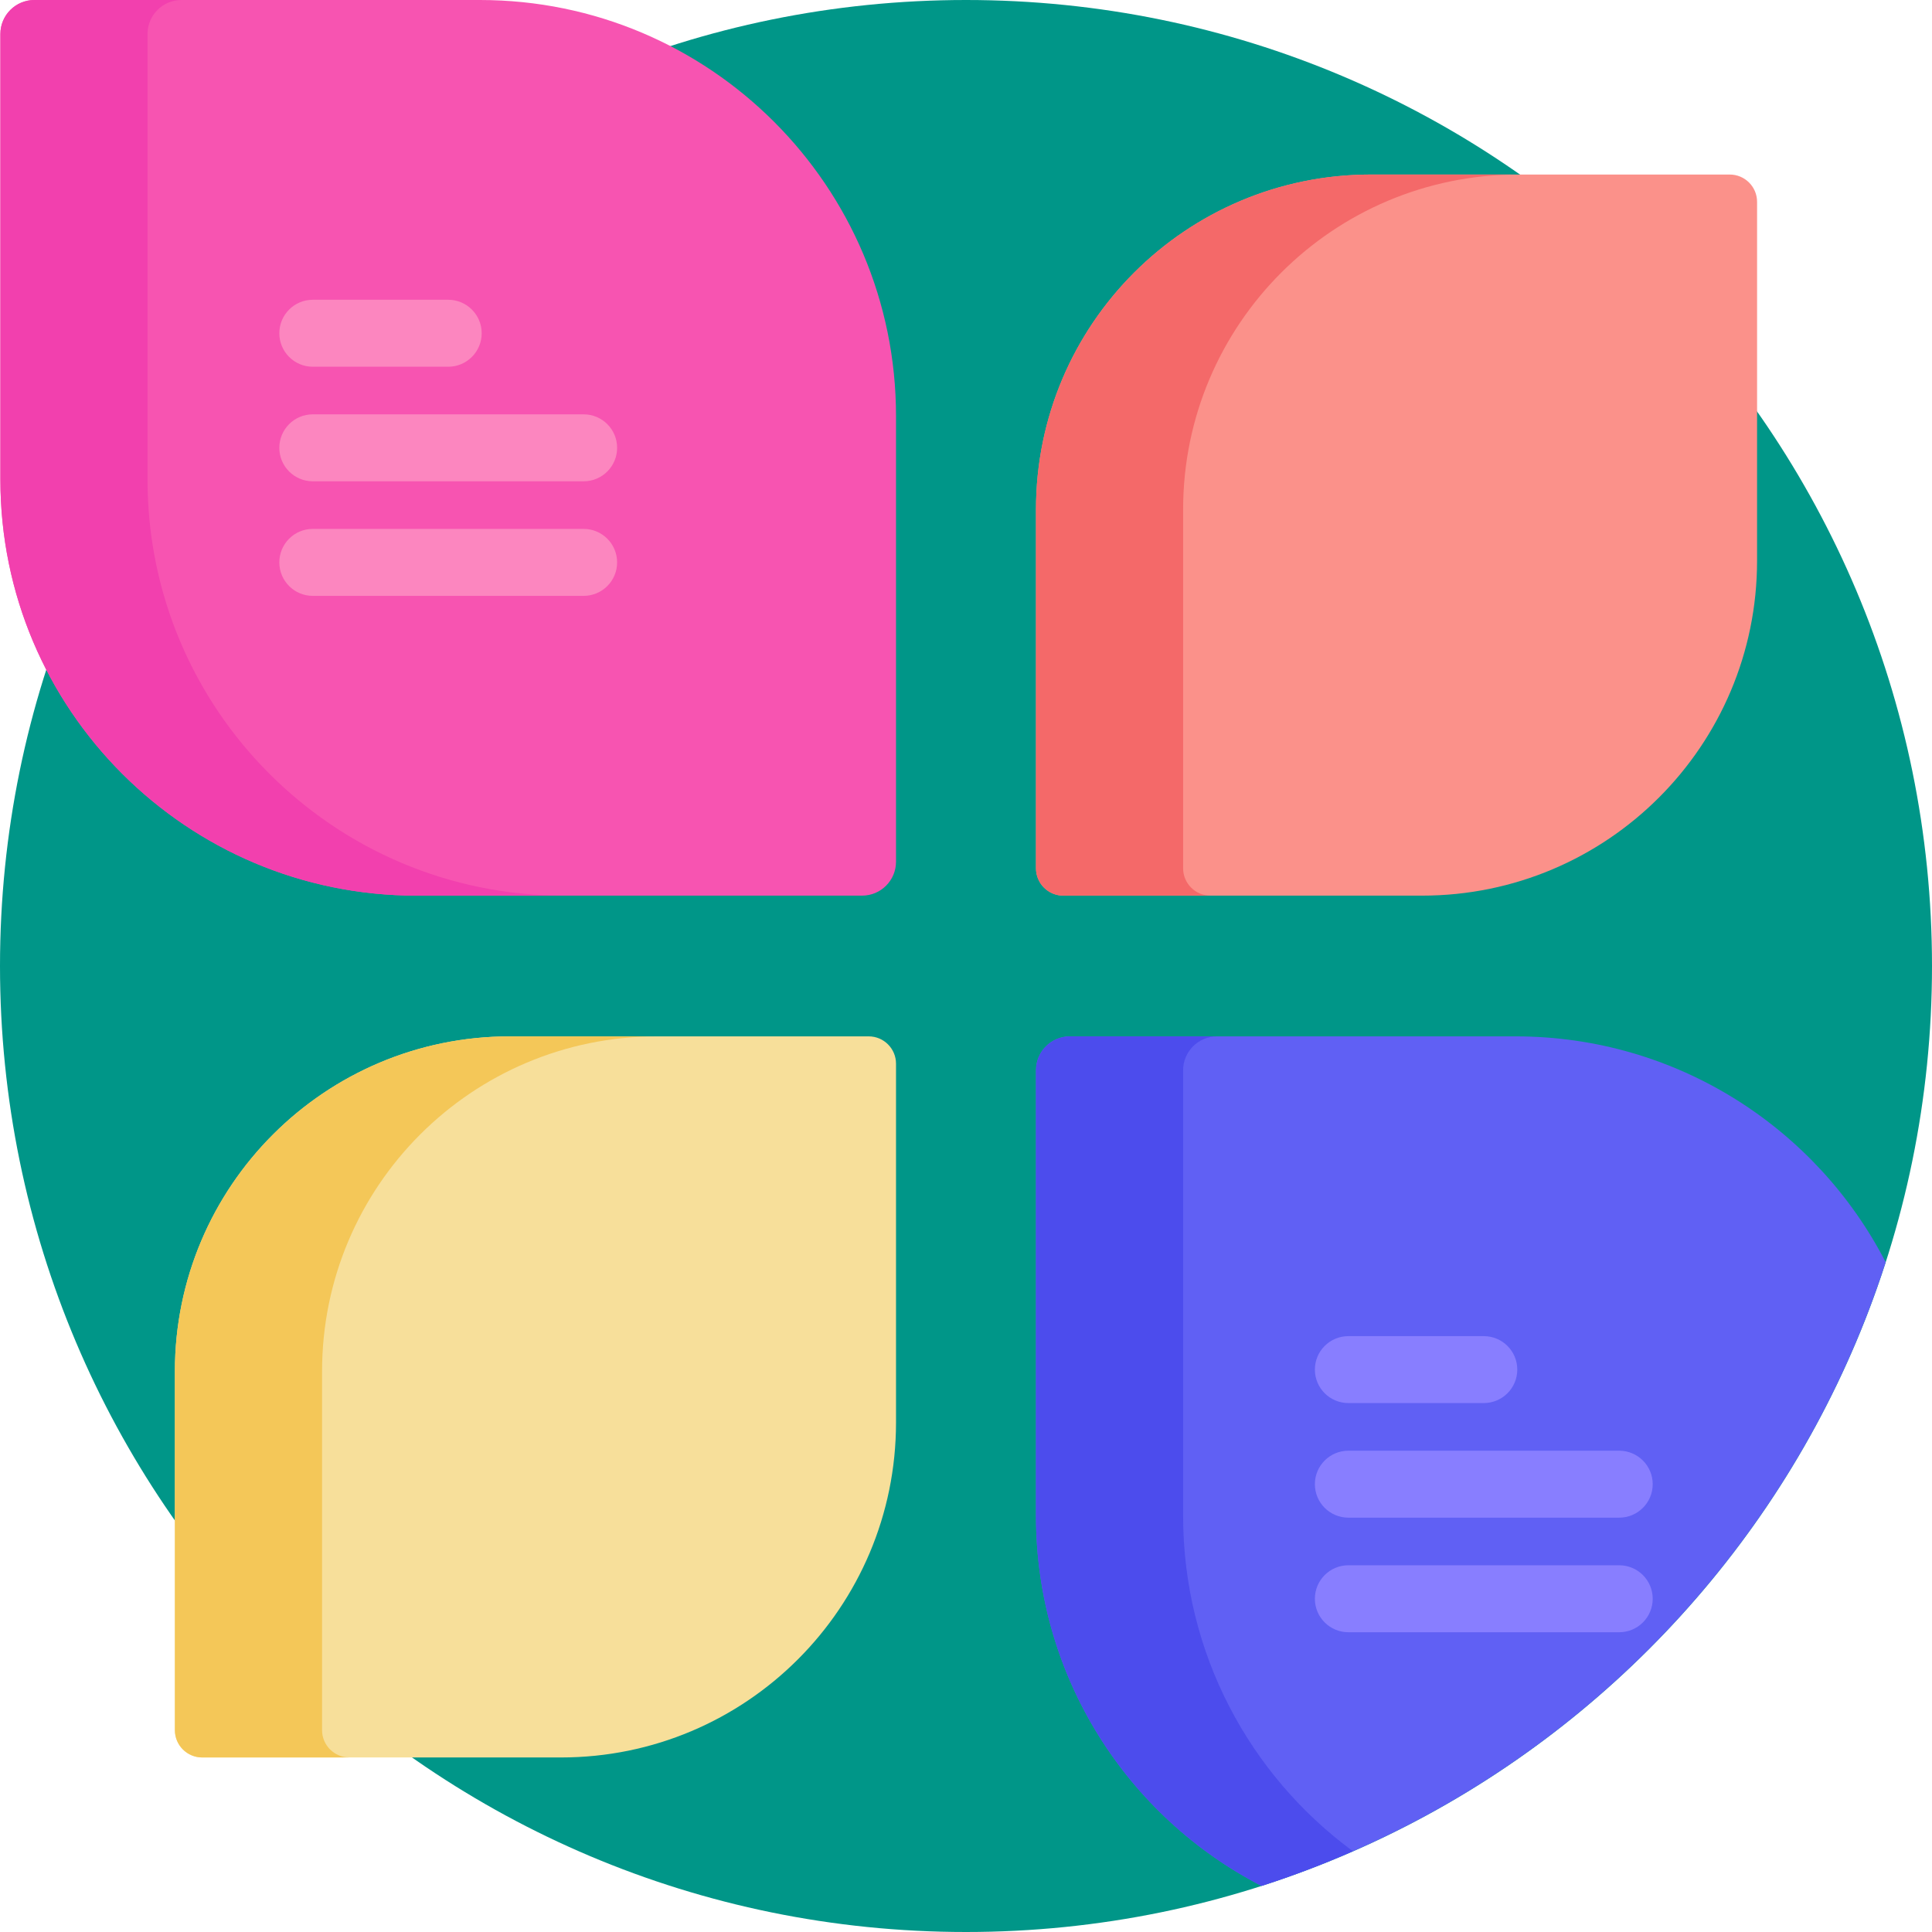 <svg width="50" height="50" viewBox="0 0 50 50" fill="none" xmlns="http://www.w3.org/2000/svg">
<path d="M50 25C50 38.807 38.807 50 25 50C11.193 50 0 38.807 0 25C0 11.193 11.193 0 25 0C38.807 0 50 11.193 50 25Z" fill="#009688"/>
<path d="M48.801 32.666C47.013 29.195 43.395 26.821 39.222 26.821H27.69C27.204 26.821 26.811 27.214 26.811 27.7V39.232C26.811 43.402 29.181 47.018 32.648 48.807C40.297 46.351 46.34 40.313 48.801 32.666Z" fill="#6060F4"/>
<path d="M12.421 0H0.889C0.404 0 0.01 0.394 0.01 0.879V12.412C0.01 18.358 4.831 23.179 10.778 23.179H22.31C22.796 23.179 23.189 22.786 23.189 22.3V10.768C23.189 4.821 18.368 0 12.421 0Z" fill="#F754B1"/>
<path d="M13.196 26.821H22.481C22.872 26.821 23.189 27.138 23.189 27.529V36.814C23.189 41.602 19.308 45.483 14.52 45.483H5.234C4.843 45.483 4.526 45.167 4.526 44.776V35.49C4.526 30.702 8.408 26.821 13.196 26.821Z" fill="#F7DF9A"/>
<path d="M36.804 23.179H27.519C27.128 23.179 26.811 22.862 26.811 22.471V13.186C26.811 8.398 30.692 4.517 35.48 4.517H44.765C45.156 4.517 45.473 4.833 45.473 5.224V14.51C45.473 19.298 41.592 23.179 36.804 23.179Z" fill="#FB918A"/>
<path d="M30.619 39.232V27.7C30.619 27.214 31.013 26.821 31.499 26.821H27.69C27.204 26.821 26.811 27.214 26.811 27.7V39.232C26.811 43.402 29.181 47.018 32.648 48.807C33.455 48.548 34.243 48.246 35.013 47.909C32.349 45.949 30.619 42.793 30.619 39.232Z" fill="#4C4CED"/>
<path d="M3.818 12.412V0.879C3.818 0.394 4.212 0 4.698 0H0.889C0.404 0 0.01 0.394 0.01 0.879V12.412C0.01 18.358 4.831 23.179 10.778 23.179H14.586C8.639 23.179 3.818 18.358 3.818 12.412Z" fill="#F240AE"/>
<path d="M8.335 44.776V35.49C8.335 30.702 12.216 26.821 17.005 26.821H13.196C8.408 26.821 4.526 30.702 4.526 35.49V44.776C4.526 45.166 4.843 45.483 5.234 45.483H9.043C8.652 45.483 8.335 45.166 8.335 44.776Z" fill="#F4C758"/>
<path d="M30.619 22.471V13.186C30.619 8.398 34.501 4.517 39.289 4.517H35.48C30.692 4.517 26.811 8.398 26.811 13.186V22.471C26.811 22.862 27.128 23.179 27.519 23.179H31.327C30.936 23.179 30.619 22.862 30.619 22.471Z" fill="#F46969"/>
<path d="M11.6 9.491H8.095C7.616 9.491 7.229 9.103 7.229 8.624C7.229 8.146 7.616 7.758 8.095 7.758H11.6C12.078 7.758 12.466 8.146 12.466 8.624C12.466 9.103 12.078 9.491 11.6 9.491Z" fill="#FC86BF"/>
<path d="M15.104 12.456H8.095C7.616 12.456 7.229 12.068 7.229 11.59C7.229 11.111 7.616 10.723 8.095 10.723H15.104C15.583 10.723 15.971 11.111 15.971 11.59C15.971 12.068 15.583 12.456 15.104 12.456Z" fill="#FC86BF"/>
<path d="M15.104 15.421H8.095C7.616 15.421 7.229 15.033 7.229 14.555C7.229 14.076 7.616 13.688 8.095 13.688H15.104C15.583 13.688 15.971 14.076 15.971 14.555C15.971 15.033 15.583 15.421 15.104 15.421Z" fill="#FC86BF"/>
<path d="M38.4 36.311H34.896C34.417 36.311 34.029 35.924 34.029 35.445C34.029 34.966 34.417 34.579 34.896 34.579H38.4C38.879 34.579 39.267 34.966 39.267 35.445C39.267 35.924 38.879 36.311 38.4 36.311Z" fill="#887EFF"/>
<path d="M41.905 39.277H34.896C34.417 39.277 34.029 38.889 34.029 38.411C34.029 37.932 34.417 37.544 34.896 37.544H41.905C42.384 37.544 42.772 37.932 42.772 38.411C42.772 38.889 42.384 39.277 41.905 39.277Z" fill="#887EFF"/>
<path d="M41.905 42.242H34.896C34.417 42.242 34.029 41.855 34.029 41.376C34.029 40.897 34.417 40.509 34.896 40.509H41.905C42.384 40.509 42.772 40.897 42.772 41.376C42.772 41.855 42.384 42.242 41.905 42.242Z" fill="#887EFF"/>
</svg>
